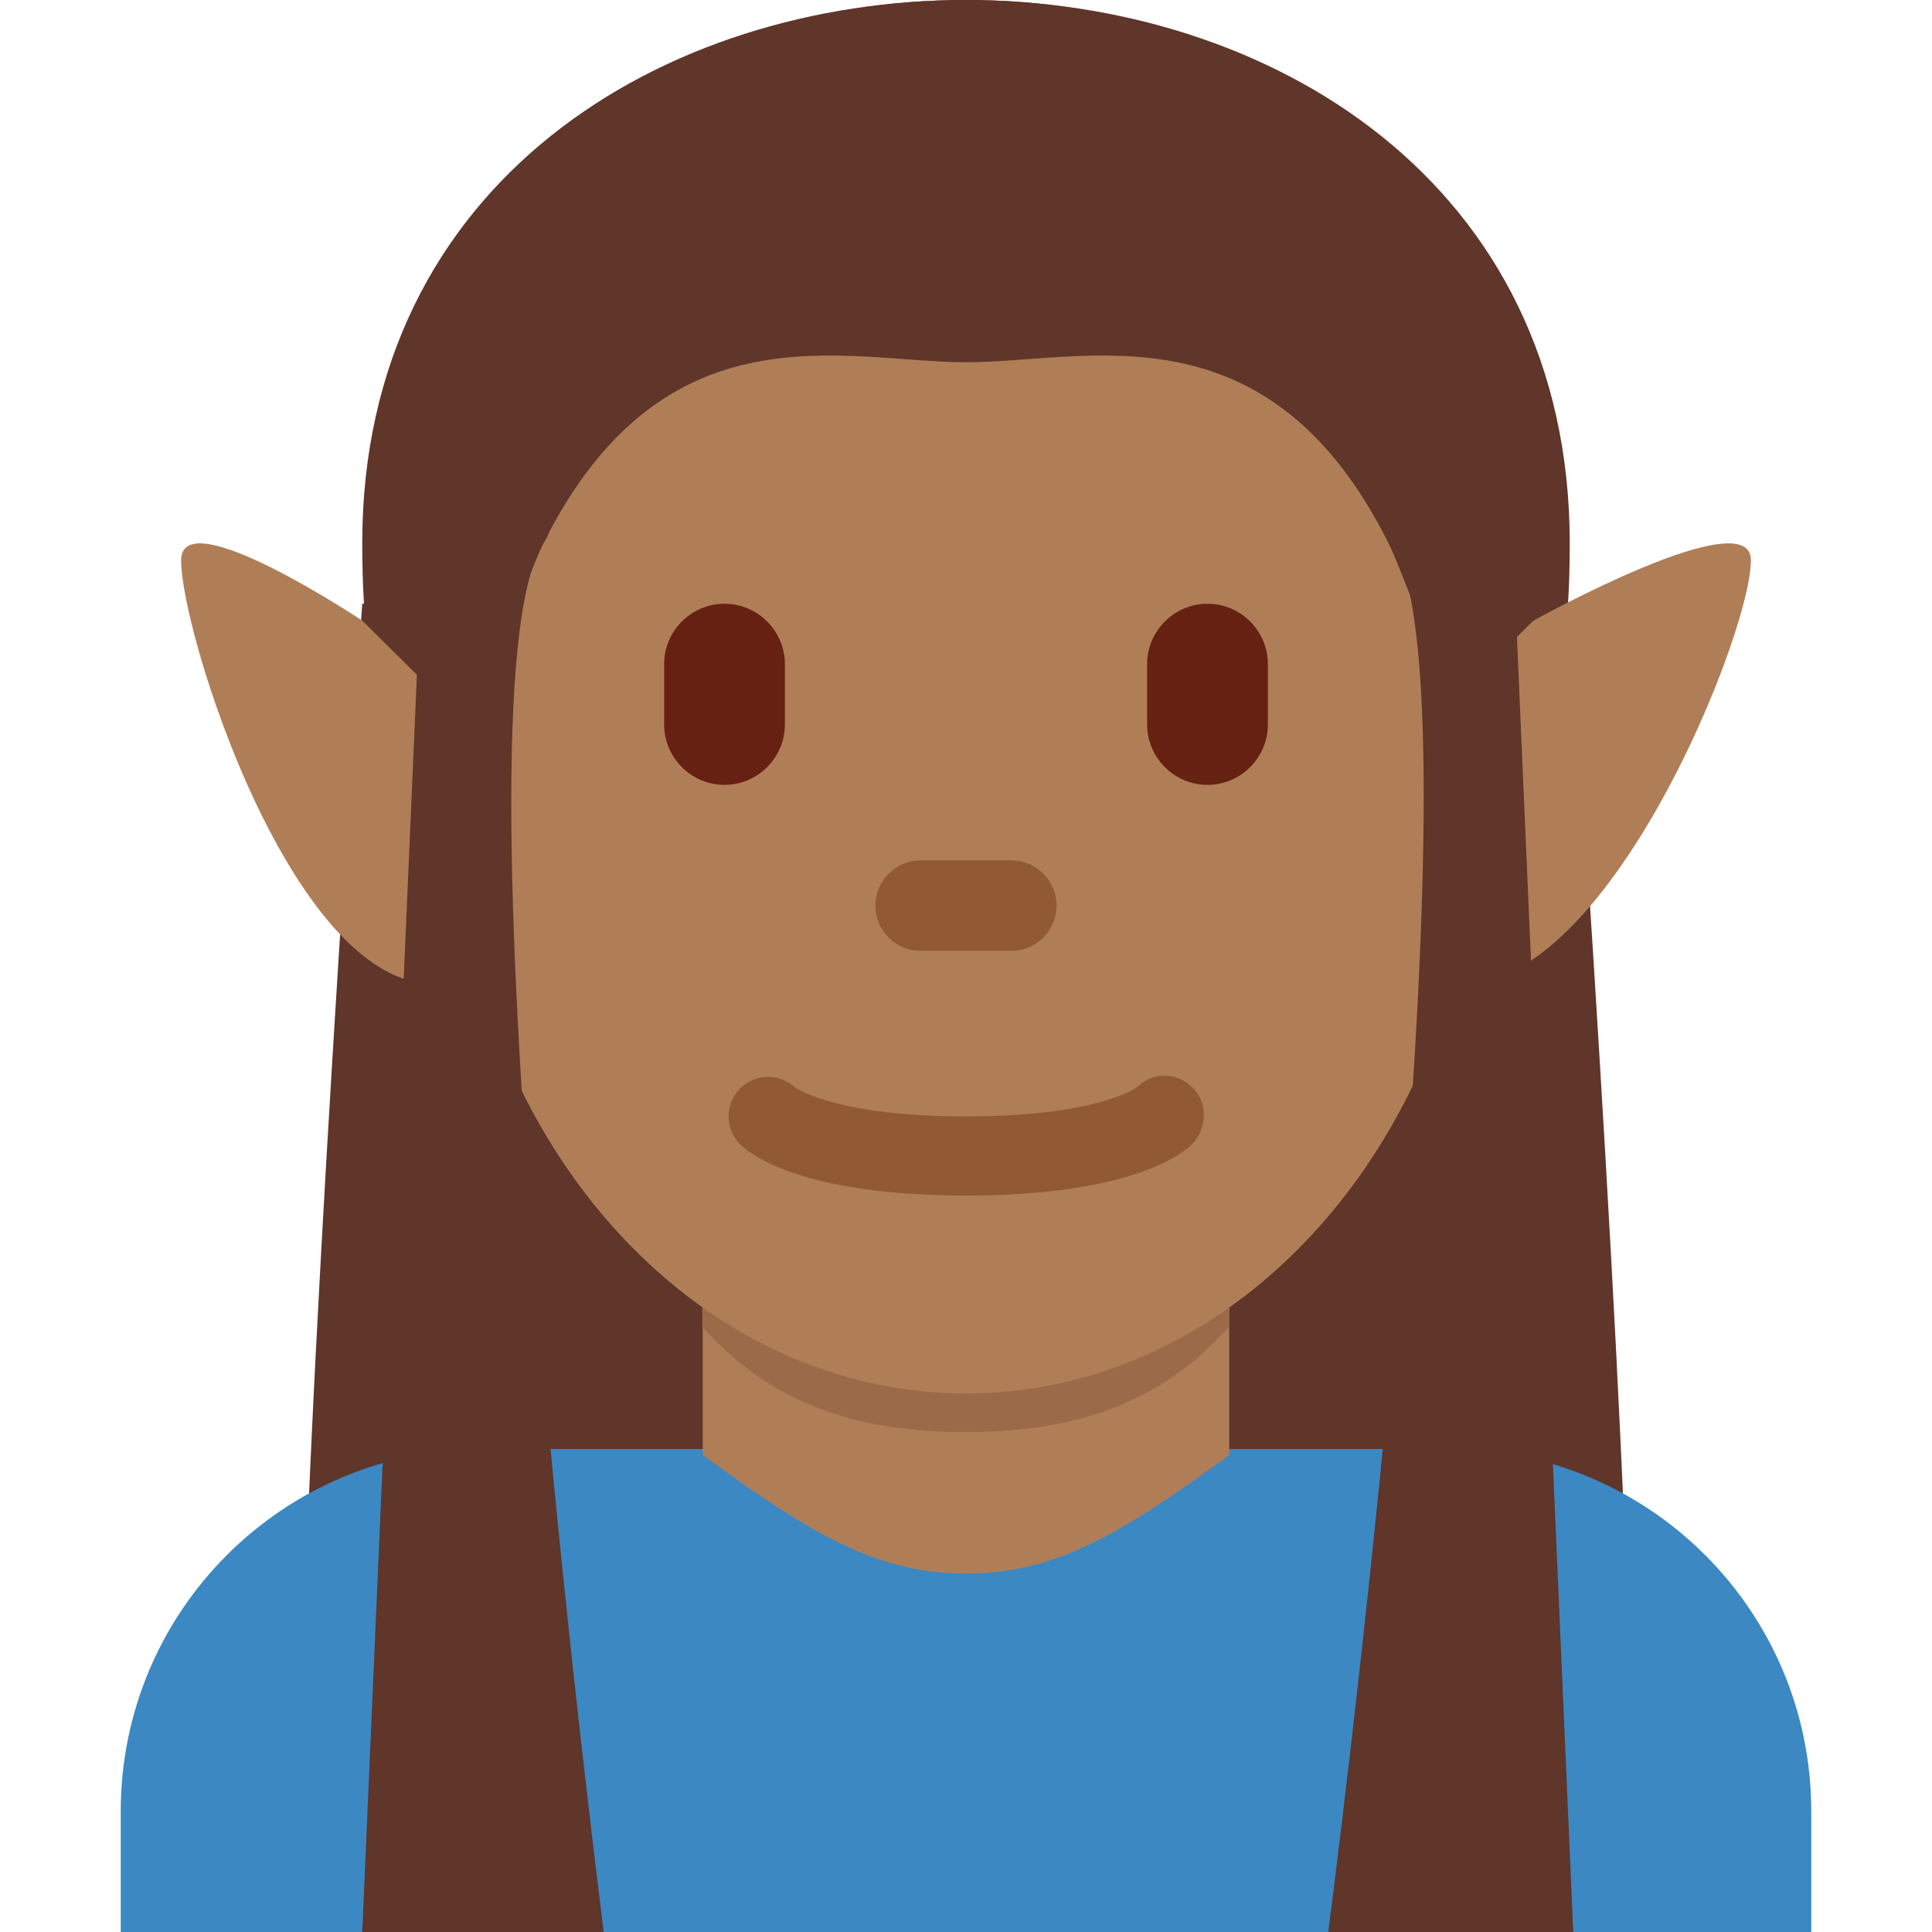 <?xml version="1.0" encoding="iso-8859-1"?>
<!-- Generator: Adobe Illustrator 19.0.0, SVG Export Plug-In . SVG Version: 6.00 Build 0)  -->
<svg xmlns="http://www.w3.org/2000/svg" xmlns:xlink="http://www.w3.org/1999/xlink" version="1.1" id="Capa_1" x="0px" y="0px" viewBox="0 0 455.111 455.111" style="enable-background:new 0 0 455.111 455.111;" xml:space="preserve">
<g>
	<path style="fill:#60352A;" d="M85.333,142.223c0,0-14.223,199.111-14.223,270.222h156.445V128L85.333,142.223z"/>
	<path style="fill:#60352A;" d="M369.778,142.223c0,0,14.223,199.111,14.223,270.222H227.556V128L369.778,142.223z"/>
	<g transform="matrix(1.25 0 0 -1.25 22.5 15)">
		<path style="fill:#60352A;" d="M164.045-79.022V12C107.156,12,50.267-22.133,50.267-90.4s29.047-10.172,34.133,0    C107.156-44.889,141.289-79.022,164.045-79.022"/>
		<path style="fill:#60352A;" d="M164.045-79.022V12c56.889,0,113.778-34.133,113.778-102.4s-29.047-10.172-34.133,0    C220.934-44.889,186.801-79.022,164.045-79.022"/>
	</g>
</g>
<path style="fill:#3B88C3;" d="M426.667,455.111v-28.445c0-47.133-38.201-85.334-85.334-85.334H113.778  c-47.119,0-85.334,38.201-85.334,85.334v28.445H426.667z"/>
<path style="fill:#AF7E57;" d="M165.543,342.774c24.804,18.02,40.505,27.904,62.009,27.904s37.205-9.899,62.009-27.904v-54.201  H165.543V342.774z"/>
<path style="fill:#9B6A49;" d="M165.431,312.502c17.294,19.541,38.741,24.833,62.066,24.833c23.31,0,44.758-5.305,62.066-24.833  v-49.65H165.432v49.65H165.431z"/>
<path style="fill:#AF7E57;" d="M106.349,184.316c0-79.487,54.272-143.943,121.201-143.943c66.944,0,121.216,64.455,121.216,143.943  S294.494,328.245,227.55,328.245C160.621,328.245,106.349,263.804,106.349,184.316"/>
<path style="fill:#915A34;" d="M227.556,281.632c-39.168,0-51.2-10.041-53.205-12.06c-3.641-3.641-3.641-9.543,0-13.184  c3.528-3.528,9.174-3.626,12.829-0.327c0.74,0.526,10.254,6.926,40.378,6.926c31.289,0,40.334-6.897,40.42-6.969  c3.641-3.626,9.344-3.456,12.985,0.199c3.641,3.641,3.441,9.714-0.199,13.355C278.756,271.591,266.723,281.632,227.556,281.632"/>
<g>
	<path style="fill:#662113;" d="M170.667,184.889L170.667,184.889c-7.822,0-14.223-6.4-14.223-14.223v-14.223   c0-7.822,6.4-14.223,14.223-14.223l0,0c7.822,0,14.223,6.4,14.223,14.223v14.223C184.889,178.489,178.489,184.889,170.667,184.889"/>
	<path style="fill:#662113;" d="M284.444,184.889L284.444,184.889c-7.823,0-14.223-6.4-14.223-14.223v-14.223   c0-7.822,6.4-14.223,14.223-14.223l0,0c7.822,0,14.223,6.4,14.223,14.223v14.223C298.667,178.489,292.267,184.889,284.444,184.889"/>
</g>
<path style="fill:#915A34;" d="M238.222,224.001h-21.334c-5.874,0-10.666-4.792-10.666-10.666c0-5.874,4.793-10.666,10.666-10.666  h21.334c5.874,0,10.666,4.792,10.666,10.666C248.889,219.208,244.096,224.001,238.222,224.001"/>
<g>
	<path style="fill:#AF7E57;" d="M85.333,146.205l26.567,26.297c0,0,16.952,48.355,0,56.833   c-37.887,18.944-69.234-78.408-69.234-97.351C42.667,117.76,85.333,146.205,85.333,146.205"/>
	<path style="fill:#AF7E57;" d="M361.211,146.205l-26.567,26.297c0,0-16.953,48.355,0,56.833   c37.887,18.944,77.81-78.408,77.81-97.351C412.453,117.76,361.211,146.205,361.211,146.205"/>
</g>
<g>
	<path style="fill:#60352A;" d="M227.556,0c-71.111,0-128,42.666-128,128s22.087,12.715,28.445,0   c28.445-56.889,71.111-42.666,99.555-42.666S298.667,71.111,327.111,128c6.358,12.715,28.445,85.334,28.445,0S298.667,0,227.556,0"/>
	<path style="fill:#60352A;" d="M99.556,128L85.333,455.111h56.889c0,0-37.361-291.328-14.222-327.111   C137.927,112.64,99.556,128,99.556,128"/>
	<path style="fill:#60352A;" d="M356.376,128l14.222,327.111h-57.714c0,0,38.186-291.328,15.048-327.111   C318.005,112.64,356.376,128,356.376,128"/>
</g>
<g>
</g>
<g>
</g>
<g>
</g>
<g>
</g>
<g>
</g>
<g>
</g>
<g>
</g>
<g>
</g>
<g>
</g>
<g>
</g>
<g>
</g>
<g>
</g>
<g>
</g>
<g>
</g>
<g>
</g>
</svg>
